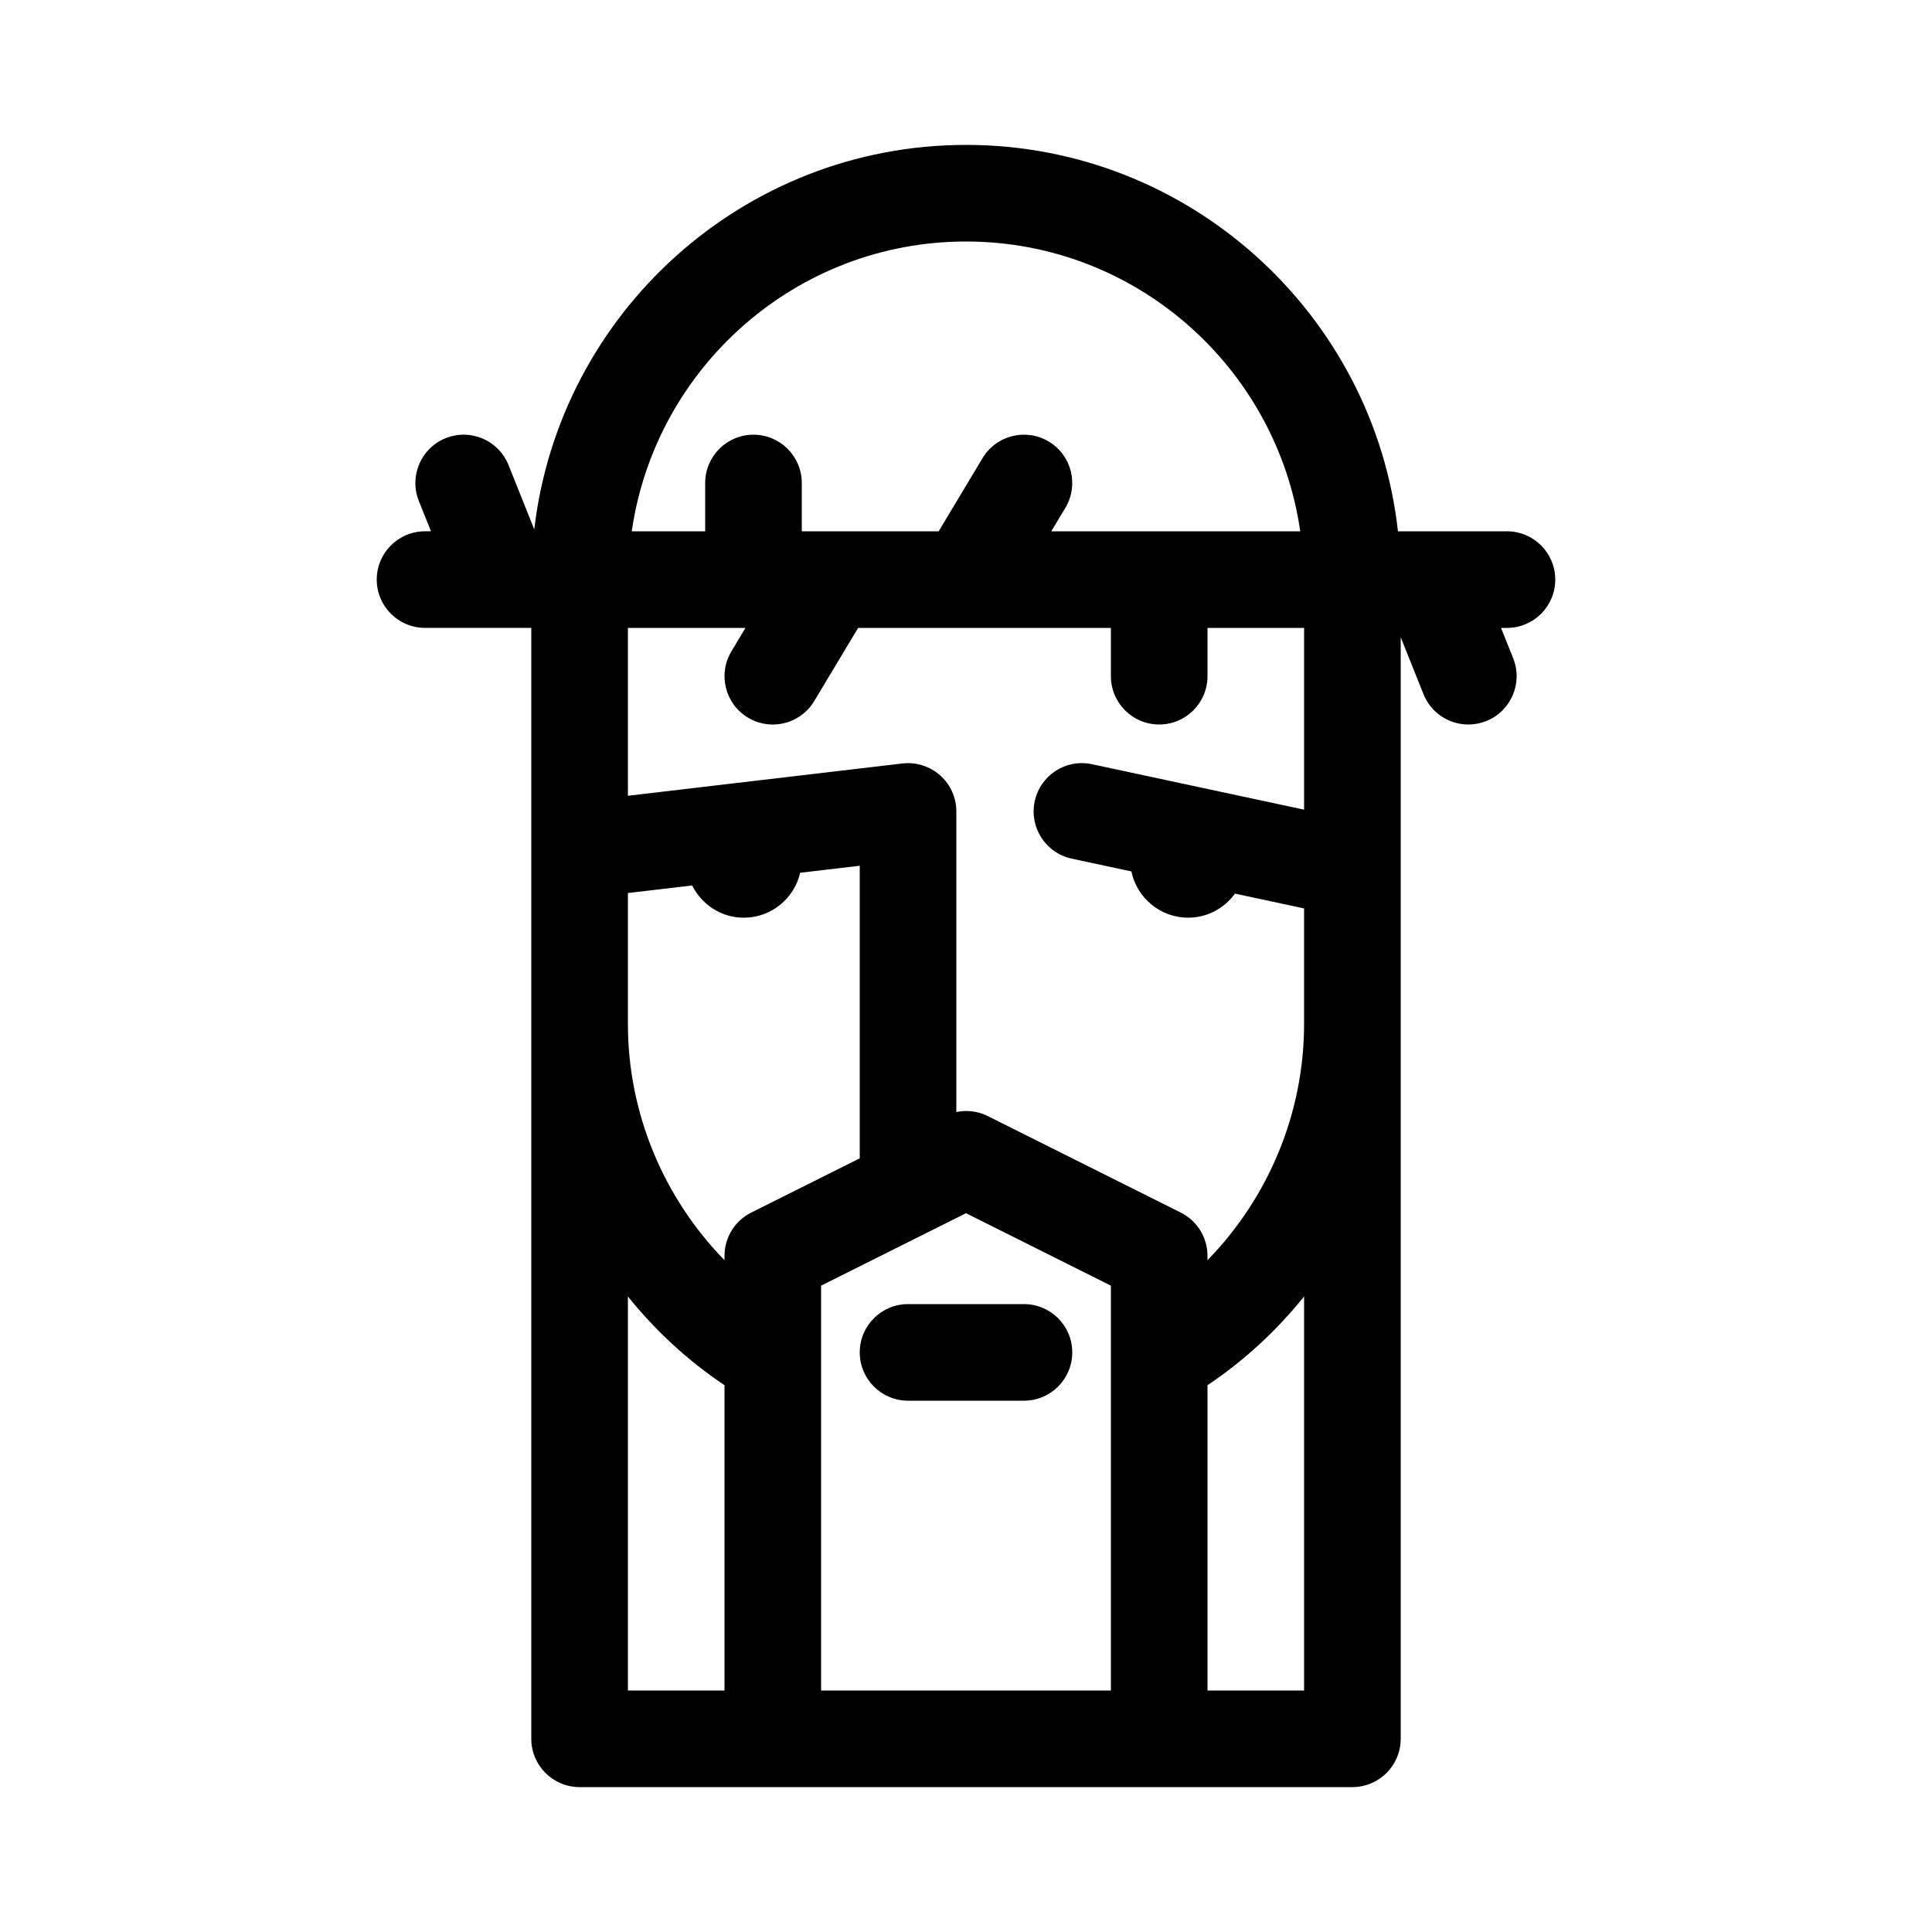 <?xml version="1.0" ?><!DOCTYPE svg  PUBLIC '-//W3C//DTD SVG 1.1//EN'  'http://www.w3.org/Graphics/SVG/1.1/DTD/svg11.dtd'><svg enable-background="new 0 0 100 100" height="100px" id="Layer_1" version="1.1" viewBox="0 0 100 100" width="100px" xml:space="preserve" xmlns="http://www.w3.org/2000/svg" xmlns:xlink="http://www.w3.org/1999/xlink"><g><path d="M80.5,30c0-1.381-1.119-2.5-2.5-2.5h-3.95c-0.001,0-0.003,0-0.004,0h-1.688C71.11,16.266,61.561,7.5,50,7.5   c-11.528,0-21.054,8.716-22.346,19.904l-1.333-3.333c-0.513-1.281-1.967-1.907-3.25-1.393c-1.282,0.513-1.905,1.968-1.393,3.25   l0.629,1.571H22c-1.381,0-2.5,1.119-2.5,2.5s1.119,2.5,2.5,2.5h3.998c0.001,0,0.002,0,0.003,0c0.002,0,0.003,0,0.005,0H27.5V62v28   c0,1.381,1.119,2.5,2.5,2.5h10h20h10c1.381,0,2.5-1.119,2.5-2.5V62V45.023c0-0.002,0-0.004,0-0.006V32.982l1.179,2.947   c0.391,0.977,1.33,1.572,2.322,1.572c0.309,0,0.623-0.058,0.928-0.179c1.282-0.513,1.905-1.968,1.393-3.25L77.693,32.5H78   C79.381,32.5,80.5,31.381,80.5,30z M61.118,62.764l-10-5c-0.506-0.253-1.076-0.318-1.618-0.206V42c0-0.714-0.305-1.394-0.839-1.868   c-0.533-0.474-1.248-0.697-1.953-0.615L32.5,41.189V32.5h6.085l-0.728,1.214c-0.71,1.184-0.327,2.72,0.857,3.43   c0.403,0.242,0.846,0.357,1.284,0.357c0.849,0,1.677-0.433,2.146-1.214l2.272-3.786h5.579c0.001,0,0.002,0,0.004,0   c0.001,0,0.003,0,0.004,0H57.5V35c0,1.381,1.119,2.5,2.5,2.5s2.5-1.119,2.5-2.5v-2.5h5v9.408l-10.976-2.352   c-1.354-0.293-2.679,0.571-2.968,1.92c-0.29,1.35,0.57,2.679,1.92,2.968l3.085,0.661c0.281,1.365,1.492,2.394,2.938,2.394   c0.998,0,1.877-0.494,2.423-1.246l3.577,0.767V53c0,4.618-1.847,9-5,12.227V65C62.5,64.053,61.965,63.188,61.118,62.764z    M38.882,62.764C38.035,63.188,37.5,64.053,37.5,65v0.227c-3.153-3.228-5-7.609-5-12.227v-6.777l3.326-0.391   c0.493,0.984,1.5,1.668,2.674,1.668c1.422,0,2.61-0.996,2.917-2.326l3.083-0.363v15.144L38.882,62.764z M50,12.5   c8.798,0,16.081,6.534,17.3,15H54.415l0.728-1.214c0.71-1.184,0.327-2.72-0.857-3.43c-1.185-0.711-2.719-0.326-3.43,0.857   L48.585,27.5H41.5V25c0-1.381-1.119-2.5-2.5-2.5s-2.5,1.119-2.5,2.5v2.5h-3.8C33.919,19.034,41.202,12.5,50,12.5z M32.5,67.105   c1.414,1.756,3.088,3.315,5,4.592V87.5h-5V67.105z M42.5,66.545l7.5-3.75l7.5,3.75V87.5h-15V66.545z M62.5,87.5V71.697   c1.912-1.278,3.586-2.836,5-4.592V87.5H62.5z"/><path d="M53,67.5h-6c-1.381,0-2.5,1.119-2.5,2.5s1.119,2.5,2.5,2.5h6c1.381,0,2.5-1.119,2.5-2.5S54.381,67.5,53,67.5z"/></g></svg>